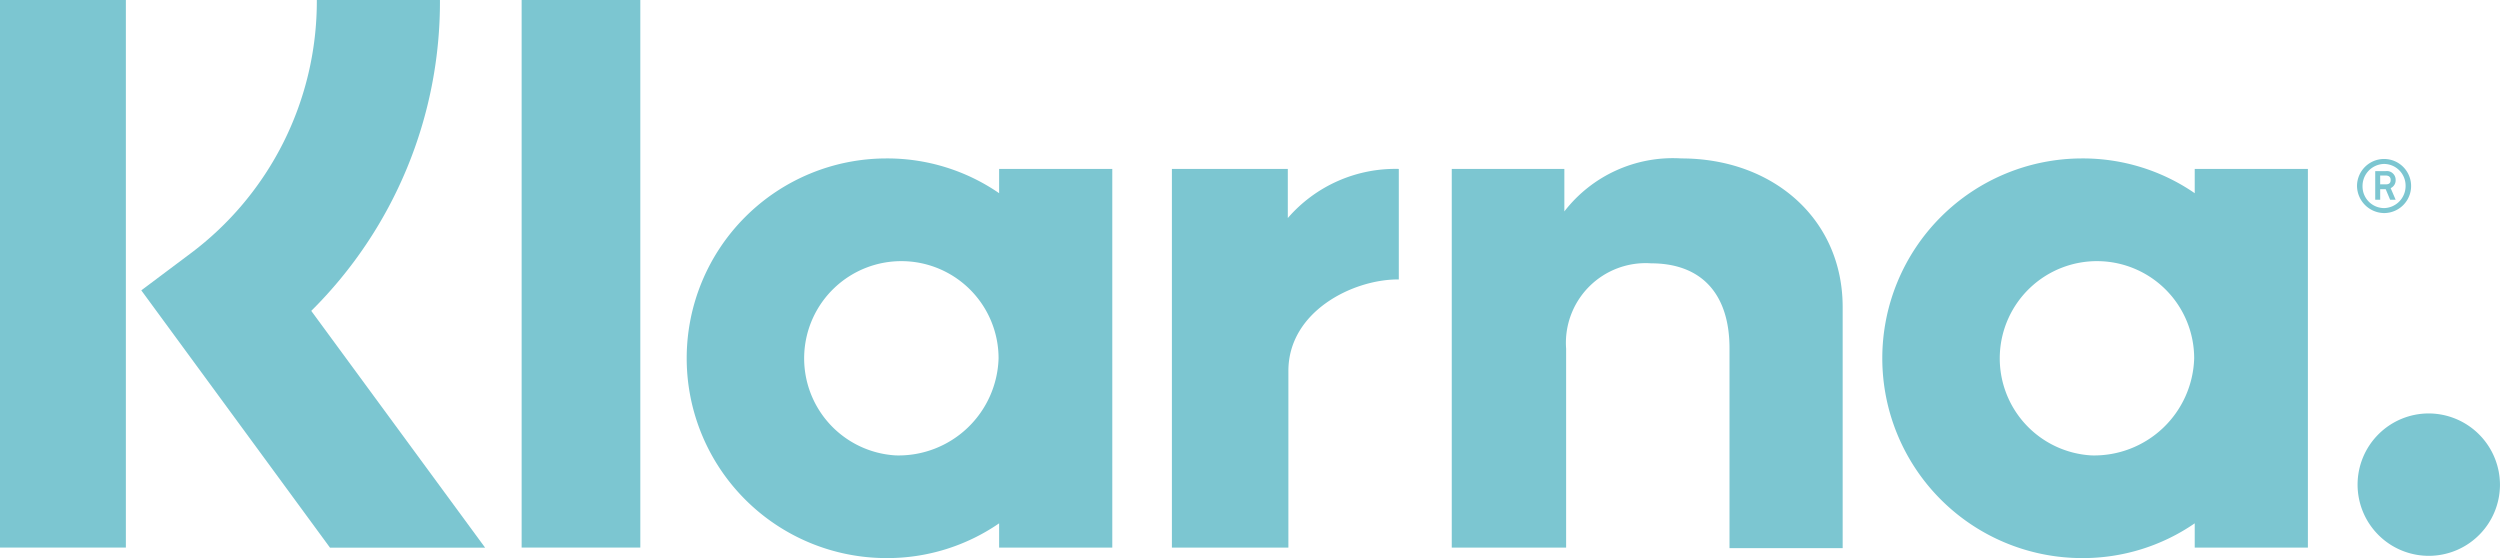 <?xml version="1.0" encoding="UTF-8" standalone="no"?>
<svg
   xmlns:dc="http://purl.org/dc/elements/1.1/"
   xmlns:cc="http://creativecommons.org/ns#"
   xmlns:rdf="http://www.w3.org/1999/02/22-rdf-syntax-ns#"
   xmlns:svg="http://www.w3.org/2000/svg"
   xmlns="http://www.w3.org/2000/svg"
   xmlns:sodipodi="http://sodipodi.sourceforge.net/DTD/sodipodi-0.dtd"
   xmlns:inkscape="http://www.inkscape.org/namespaces/inkscape"
   id="Klarna_Logo_black"
   width="87.437"
   height="19.518"
   viewBox="0 0 87.437 19.518"
   version="1.1"
   sodipodi:docname="Klarna_Logo_black.svg"
   inkscape:version="1.0.2 (e86c870879, 2021-01-15, custom)">
  <defs
     id="defs1517" />
  <sodipodi:namedview
     pagecolor="#ffffff"
     bordercolor="#666666"
     borderopacity="1"
     objecttolerance="10"
     gridtolerance="10"
     guidetolerance="10"
     inkscape:pageopacity="0"
     inkscape:pageshadow="2"
     inkscape:window-width="1886"
     inkscape:window-height="1368"
     id="namedview1515"
     showgrid="false"
     inkscape:zoom="11.917152"
     inkscape:cx="41.87242"
     inkscape:cy="9.7589998"
     inkscape:window-x="1073"
     inkscape:window-y="372"
     inkscape:window-maximized="0"
     inkscape:current-layer="Klarna_Logo_black" />
  <path
     id="Path_518"
     data-name="Path 518"
     d="M36.045,0H31.739A11.019,11.019,0,0,1,27.3,8.881l-1.7,1.274,6.6,9h5.425l-6.081-8.282A15.221,15.221,0,0,0,36.045,0Z"
     transform="translate(-20.658)"
     fill="#8f8780"
     style="fill:#7cc6d1;fill-opacity:1" />
  <rect
     id="Rectangle_1263"
     data-name="Rectangle 1263"
     width="4.402"
     height="19.151"
     fill="#8f8780"
     style="fill:#7cc6d1;fill-opacity:1" />
  <rect
     id="Rectangle_1264"
     data-name="Rectangle 1264"
     width="4.151"
     height="19.151"
     transform="translate(18.244)"
     fill="#8f8780"
     style="fill:#7cc6d1;fill-opacity:1" />
  <path
     id="Path_519"
     data-name="Path 519"
     d="M271.031,28.7a4.8,4.8,0,0,0-4.093,1.853V29.067H263V42.311h4v-6.95a2.789,2.789,0,0,1,2.973-2.992c1.738,0,2.741,1.043,2.741,2.973V42.33h3.958V33.893C276.669,30.8,274.217,28.7,271.031,28.7Z"
     transform="translate(-212.225 -23.159)"
     fill="#8f8780"
     style="fill:#7cc6d1;fill-opacity:1" />
  <path
     id="Path_520"
     data-name="Path 520"
     d="M135.327,29.067v.849a6.894,6.894,0,0,0-3.938-1.216,6.989,6.989,0,1,0,0,13.978,6.894,6.894,0,0,0,3.938-1.216v.849h3.958V29.067Zm-3.61,10.02a3.4,3.4,0,1,1,3.591-3.4A3.5,3.5,0,0,1,131.717,39.087Z"
     transform="translate(-100.383 -23.159)"
     fill="#8f8780"
     style="fill:#7cc6d1;fill-opacity:1" />
  <path
     id="Path_521"
     data-name="Path 521"
     d="M216.354,32.318V30.6H212.3V43.844h4.074V37.666c0-2.085,2.259-3.2,3.823-3.2h.039V30.6A4.973,4.973,0,0,0,216.354,32.318Z"
     transform="translate(-171.313 -24.692)"
     fill="#8f8780"
     style="fill:#7cc6d1;fill-opacity:1" />
  <path
     id="Path_522"
     data-name="Path 522"
     d="M351.927,29.067v.849a6.894,6.894,0,0,0-3.938-1.216,6.989,6.989,0,0,0,0,13.978,6.894,6.894,0,0,0,3.938-1.216v.849h3.958V29.067Zm-3.61,10.02a3.4,3.4,0,1,1,3.591-3.4A3.5,3.5,0,0,1,348.317,39.087Z"
     transform="translate(-275.167 -23.159)"
     fill="#8f8780"
     style="fill:#7cc6d1;fill-opacity:1" />
  <g
     id="Group_1003"
     data-name="Group 1003"
     transform="translate(82.436 5.56)"
     style="fill:#7cc6d1;fill-opacity:1">
    <path
       id="Path_523"
       data-name="Path 523"
       d="M431.014,31.309a.306.306,0,0,0-.348-.309H430.3v1h.174v-.367h.193l.154.367h.193l-.174-.405A.3.3,0,0,0,431.014,31.309Zm-.348.154h-.193v-.309h.193c.116,0,.174.058.174.154S430.8,31.463,430.667,31.463Z"
       transform="translate(-429.663 -30.575)"
       fill="#8f8780"
       style="fill:#7cc6d1;fill-opacity:1" />
    <path
       id="Path_524"
       data-name="Path 524"
       d="M427.946,28.8a.948.948,0,0,0-.946.946.96.96,0,0,0,.946.946.946.946,0,1,0,0-1.892Zm0,1.718a.758.758,0,0,1-.753-.772.771.771,0,0,1,.753-.772.758.758,0,0,1,.753.772A.771.771,0,0,1,427.946,30.518Z"
       transform="translate(-427 -28.8)"
       fill="#8f8780"
       style="fill:#7cc6d1;fill-opacity:1" />
  </g>
  <path
     id="Path_525"
     data-name="Path 525"
     d="M429.59,74.9a2.49,2.49,0,1,0,2.49,2.49A2.5,2.5,0,0,0,429.59,74.9Z"
     transform="translate(-344.644 -60.44)"
     fill="#8f8780"
     style="fill:#7cc6d1;fill-opacity:1" />
</svg>
